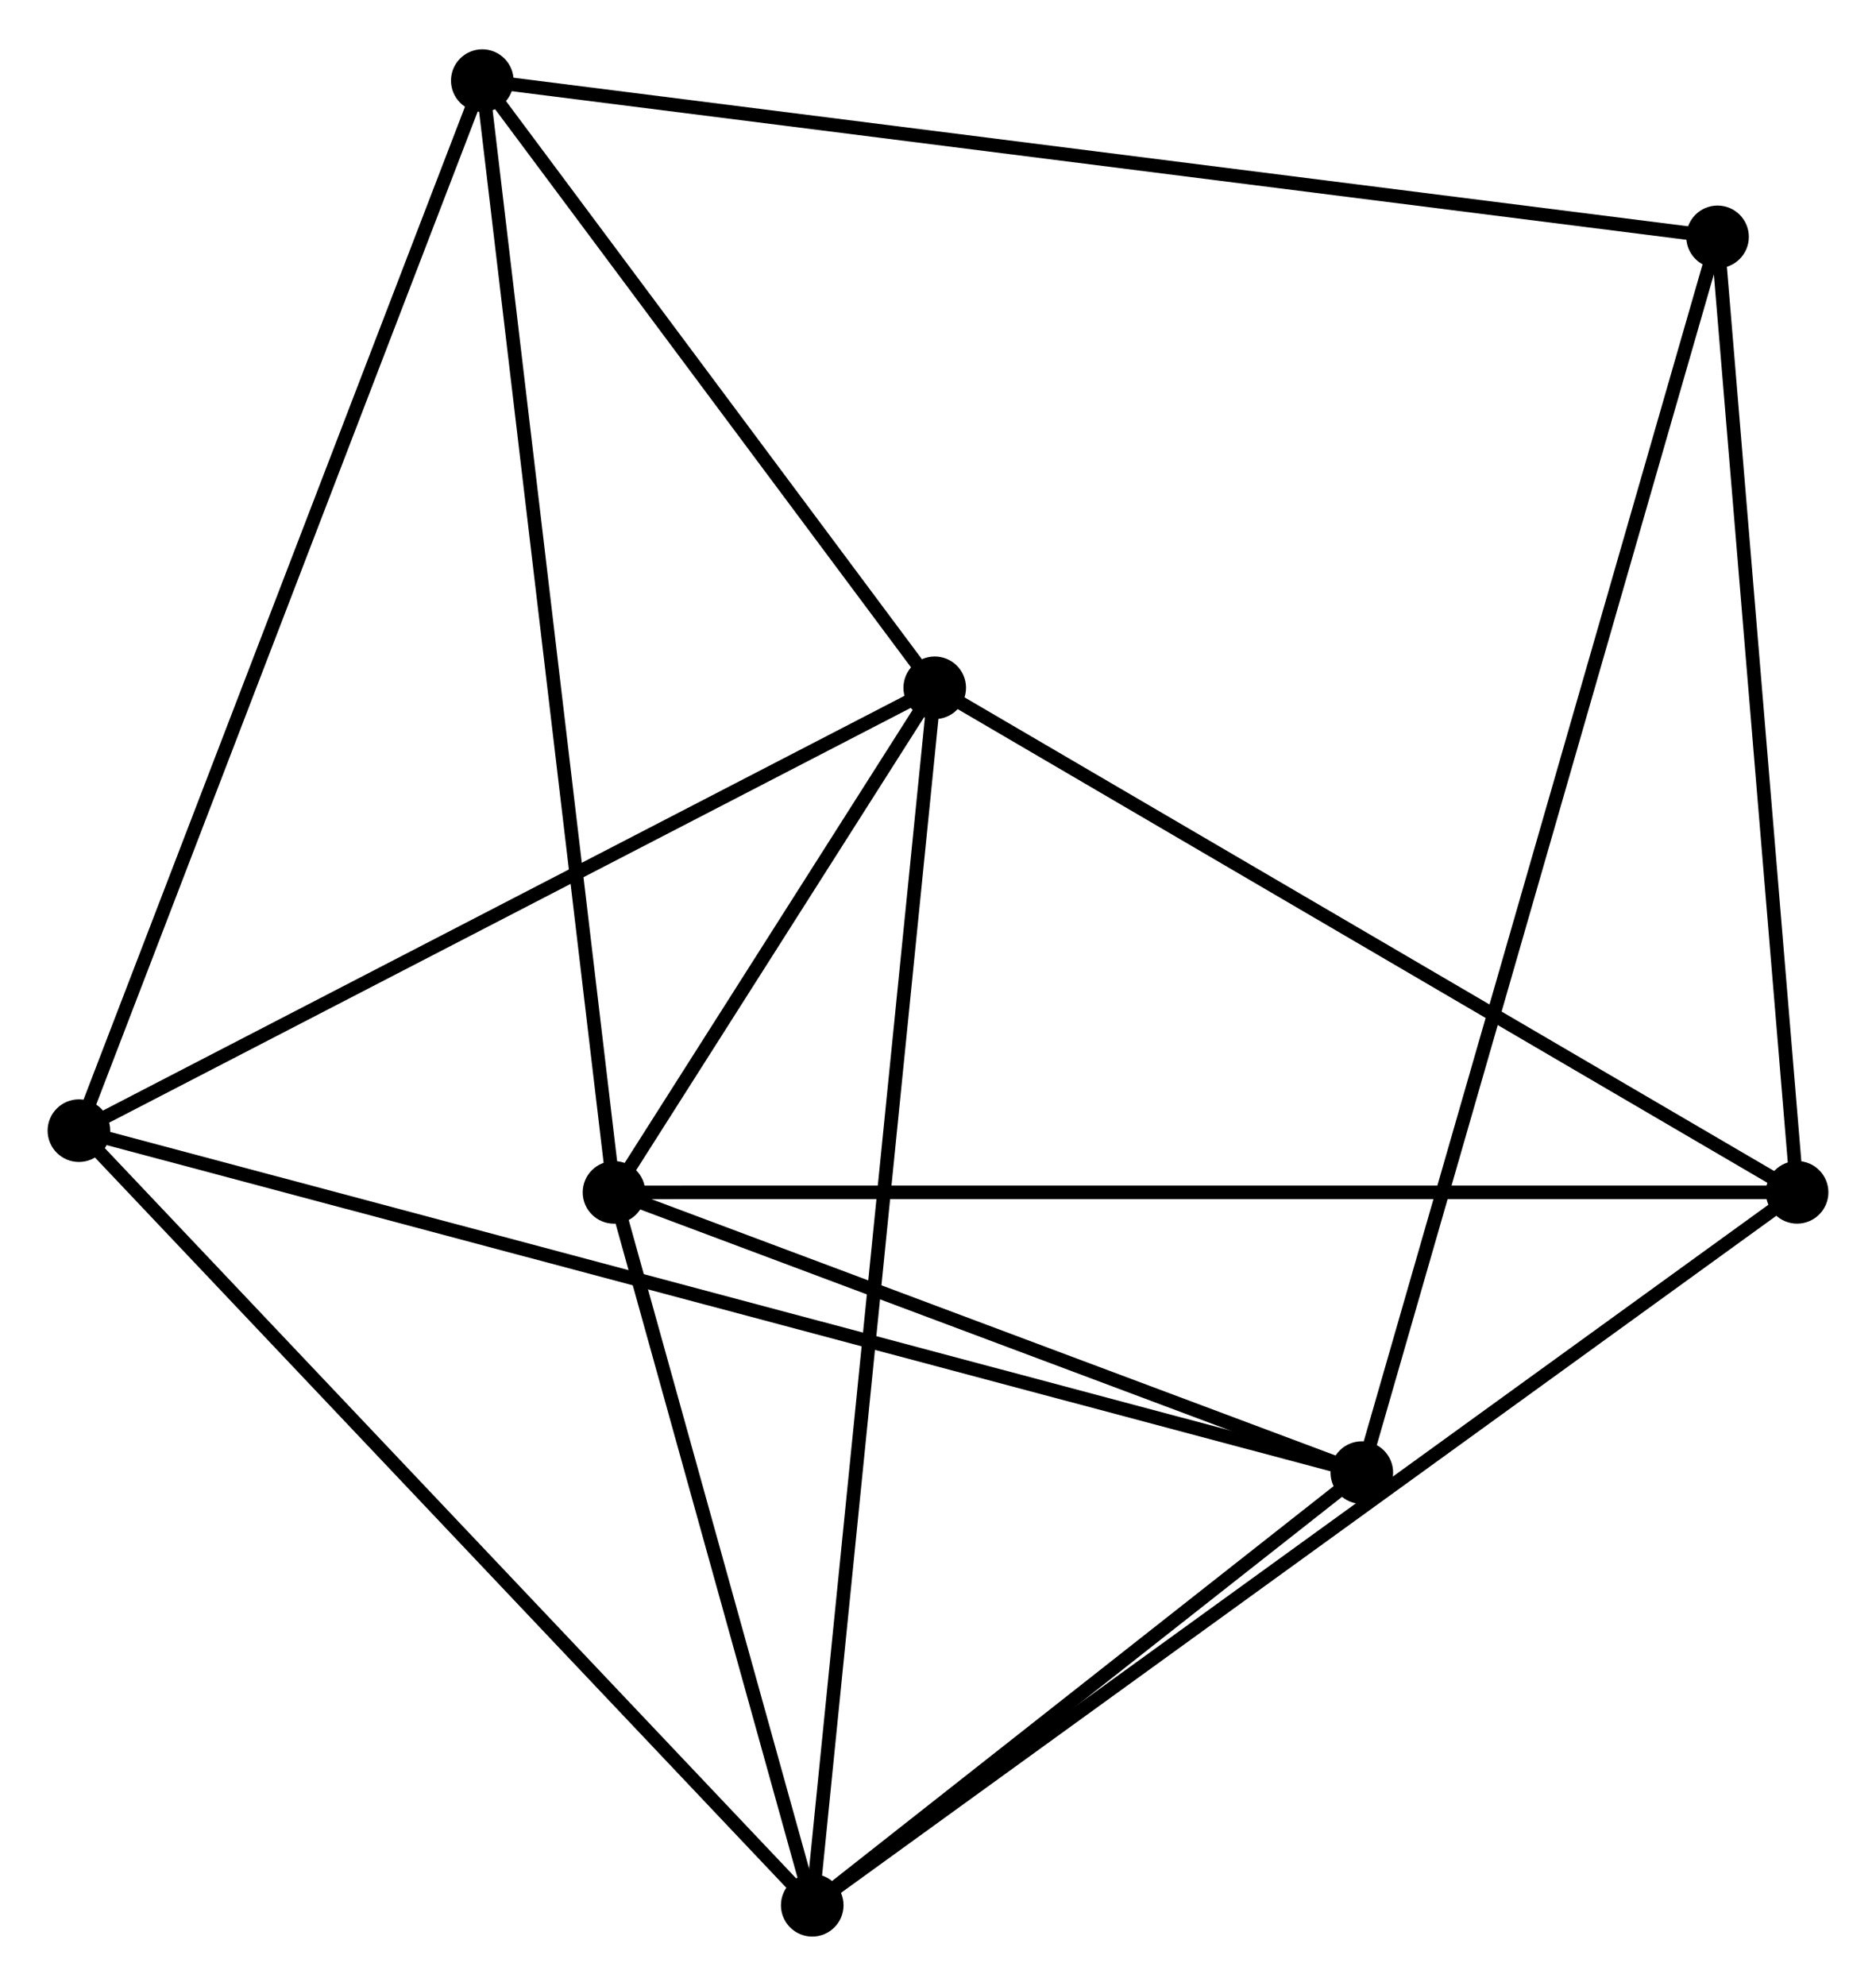 <?xml version="1.0" encoding="UTF-8" standalone="no"?>
<!DOCTYPE svg PUBLIC "-//W3C//DTD SVG 1.1//EN"
 "http://www.w3.org/Graphics/SVG/1.1/DTD/svg11.dtd">
<!-- Generated by graphviz version 2.36.0 (20140111.2315)
 -->
<!-- Title: %3 Pages: 1 -->
<svg width="138pt" height="146pt"
 viewBox="0.00 0.00 137.90 145.65" xmlns="http://www.w3.org/2000/svg" xmlns:xlink="http://www.w3.org/1999/xlink">
<g id="graph0" class="graph" transform="scale(1 1) rotate(0) translate(4 141.646)">
<title>%3</title>
<!-- 0 -->
<g id="node1" class="node"><title>0</title>
<ellipse fill="black" stroke="black" cx="41.133" cy="-54.172" rx="1.8" ry="1.8"/>
</g>
<!-- 1 -->
<g id="node2" class="node"><title>1</title>
<ellipse fill="black" stroke="black" cx="64.71" cy="-91.24" rx="1.8" ry="1.8"/>
</g>
<!-- 0&#45;&#45;1 -->
<g id="edge1" class="edge"><title>0&#45;&#45;1</title>
<path fill="none" stroke="black" d="M42.146,-55.764C46.024,-61.862 59.9,-83.679 63.726,-89.694"/>
</g>
<!-- 2 -->
<g id="node3" class="node"><title>2</title>
<ellipse fill="black" stroke="black" cx="55.706" cy="-1.8" rx="1.8" ry="1.8"/>
</g>
<!-- 0&#45;&#45;2 -->
<g id="edge2" class="edge"><title>0&#45;&#45;2</title>
<path fill="none" stroke="black" d="M41.617,-52.429C43.83,-44.478 52.957,-11.678 55.204,-3.603"/>
</g>
<!-- 4 -->
<g id="node4" class="node"><title>4</title>
<ellipse fill="black" stroke="black" cx="31.451" cy="-135.846" rx="1.8" ry="1.8"/>
</g>
<!-- 0&#45;&#45;4 -->
<g id="edge3" class="edge"><title>0&#45;&#45;4</title>
<path fill="none" stroke="black" d="M40.893,-56.19C39.554,-67.49 33,-122.783 31.682,-133.897"/>
</g>
<!-- 5 -->
<g id="node5" class="node"><title>5</title>
<ellipse fill="black" stroke="black" cx="96.104" cy="-33.585" rx="1.8" ry="1.8"/>
</g>
<!-- 0&#45;&#45;5 -->
<g id="edge4" class="edge"><title>0&#45;&#45;5</title>
<path fill="none" stroke="black" d="M42.962,-53.487C51.308,-50.361 85.735,-37.468 94.211,-34.294"/>
</g>
<!-- 6 -->
<g id="node6" class="node"><title>6</title>
<ellipse fill="black" stroke="black" cx="128.101" cy="-54.175" rx="1.8" ry="1.8"/>
</g>
<!-- 0&#45;&#45;6 -->
<g id="edge5" class="edge"><title>0&#45;&#45;6</title>
<path fill="none" stroke="black" d="M42.949,-54.172C54.267,-54.172 115.005,-54.175 126.294,-54.175"/>
</g>
<!-- 1&#45;&#45;2 -->
<g id="edge6" class="edge"><title>1&#45;&#45;2</title>
<path fill="none" stroke="black" d="M64.521,-89.372C63.35,-77.732 57.061,-15.268 55.893,-3.658"/>
</g>
<!-- 1&#45;&#45;4 -->
<g id="edge8" class="edge"><title>1&#45;&#45;4</title>
<path fill="none" stroke="black" d="M63.603,-92.724C58.553,-99.496 37.725,-127.432 32.596,-134.31"/>
</g>
<!-- 1&#45;&#45;6 -->
<g id="edge9" class="edge"><title>1&#45;&#45;6</title>
<path fill="none" stroke="black" d="M66.276,-90.324C74.971,-85.24 117.218,-60.538 126.356,-55.196"/>
</g>
<!-- 3 -->
<g id="node7" class="node"><title>3</title>
<ellipse fill="black" stroke="black" cx="1.8" cy="-58.706" rx="1.8" ry="1.8"/>
</g>
<!-- 1&#45;&#45;3 -->
<g id="edge7" class="edge"><title>1&#45;&#45;3</title>
<path fill="none" stroke="black" d="M62.895,-90.301C53.708,-85.551 12.424,-64.201 3.503,-59.587"/>
</g>
<!-- 2&#45;&#45;5 -->
<g id="edge11" class="edge"><title>2&#45;&#45;5</title>
<path fill="none" stroke="black" d="M57.441,-3.166C64.087,-8.394 87.863,-27.102 94.419,-32.26"/>
</g>
<!-- 2&#45;&#45;6 -->
<g id="edge12" class="edge"><title>2&#45;&#45;6</title>
<path fill="none" stroke="black" d="M57.218,-2.894C66.639,-9.71 117.2,-46.289 126.597,-53.087"/>
</g>
<!-- 2&#45;&#45;3 -->
<g id="edge10" class="edge"><title>2&#45;&#45;3</title>
<path fill="none" stroke="black" d="M54.373,-3.207C46.98,-11.011 11.054,-48.937 3.284,-57.14"/>
</g>
<!-- 7 -->
<g id="node8" class="node"><title>7</title>
<ellipse fill="black" stroke="black" cx="122.253" cy="-124.367" rx="1.8" ry="1.8"/>
</g>
<!-- 4&#45;&#45;7 -->
<g id="edge15" class="edge"><title>4&#45;&#45;7</title>
<path fill="none" stroke="black" d="M33.348,-135.606C45.165,-134.112 108.581,-126.095 120.367,-124.605"/>
</g>
<!-- 5&#45;&#45;7 -->
<g id="edge16" class="edge"><title>5&#45;&#45;7</title>
<path fill="none" stroke="black" d="M96.65,-35.481C100.053,-47.295 118.316,-110.697 121.71,-122.481"/>
</g>
<!-- 6&#45;&#45;7 -->
<g id="edge17" class="edge"><title>6&#45;&#45;7</title>
<path fill="none" stroke="black" d="M127.932,-56.2C127.078,-66.45 123.241,-112.513 122.412,-122.467"/>
</g>
<!-- 3&#45;&#45;4 -->
<g id="edge13" class="edge"><title>3&#45;&#45;4</title>
<path fill="none" stroke="black" d="M2.533,-60.613C6.635,-71.286 26.709,-123.508 30.744,-134.005"/>
</g>
<!-- 3&#45;&#45;5 -->
<g id="edge14" class="edge"><title>3&#45;&#45;5</title>
<path fill="none" stroke="black" d="M3.77,-58.182C16.042,-54.912 81.904,-37.368 94.145,-34.107"/>
</g>
</g>
</svg>
